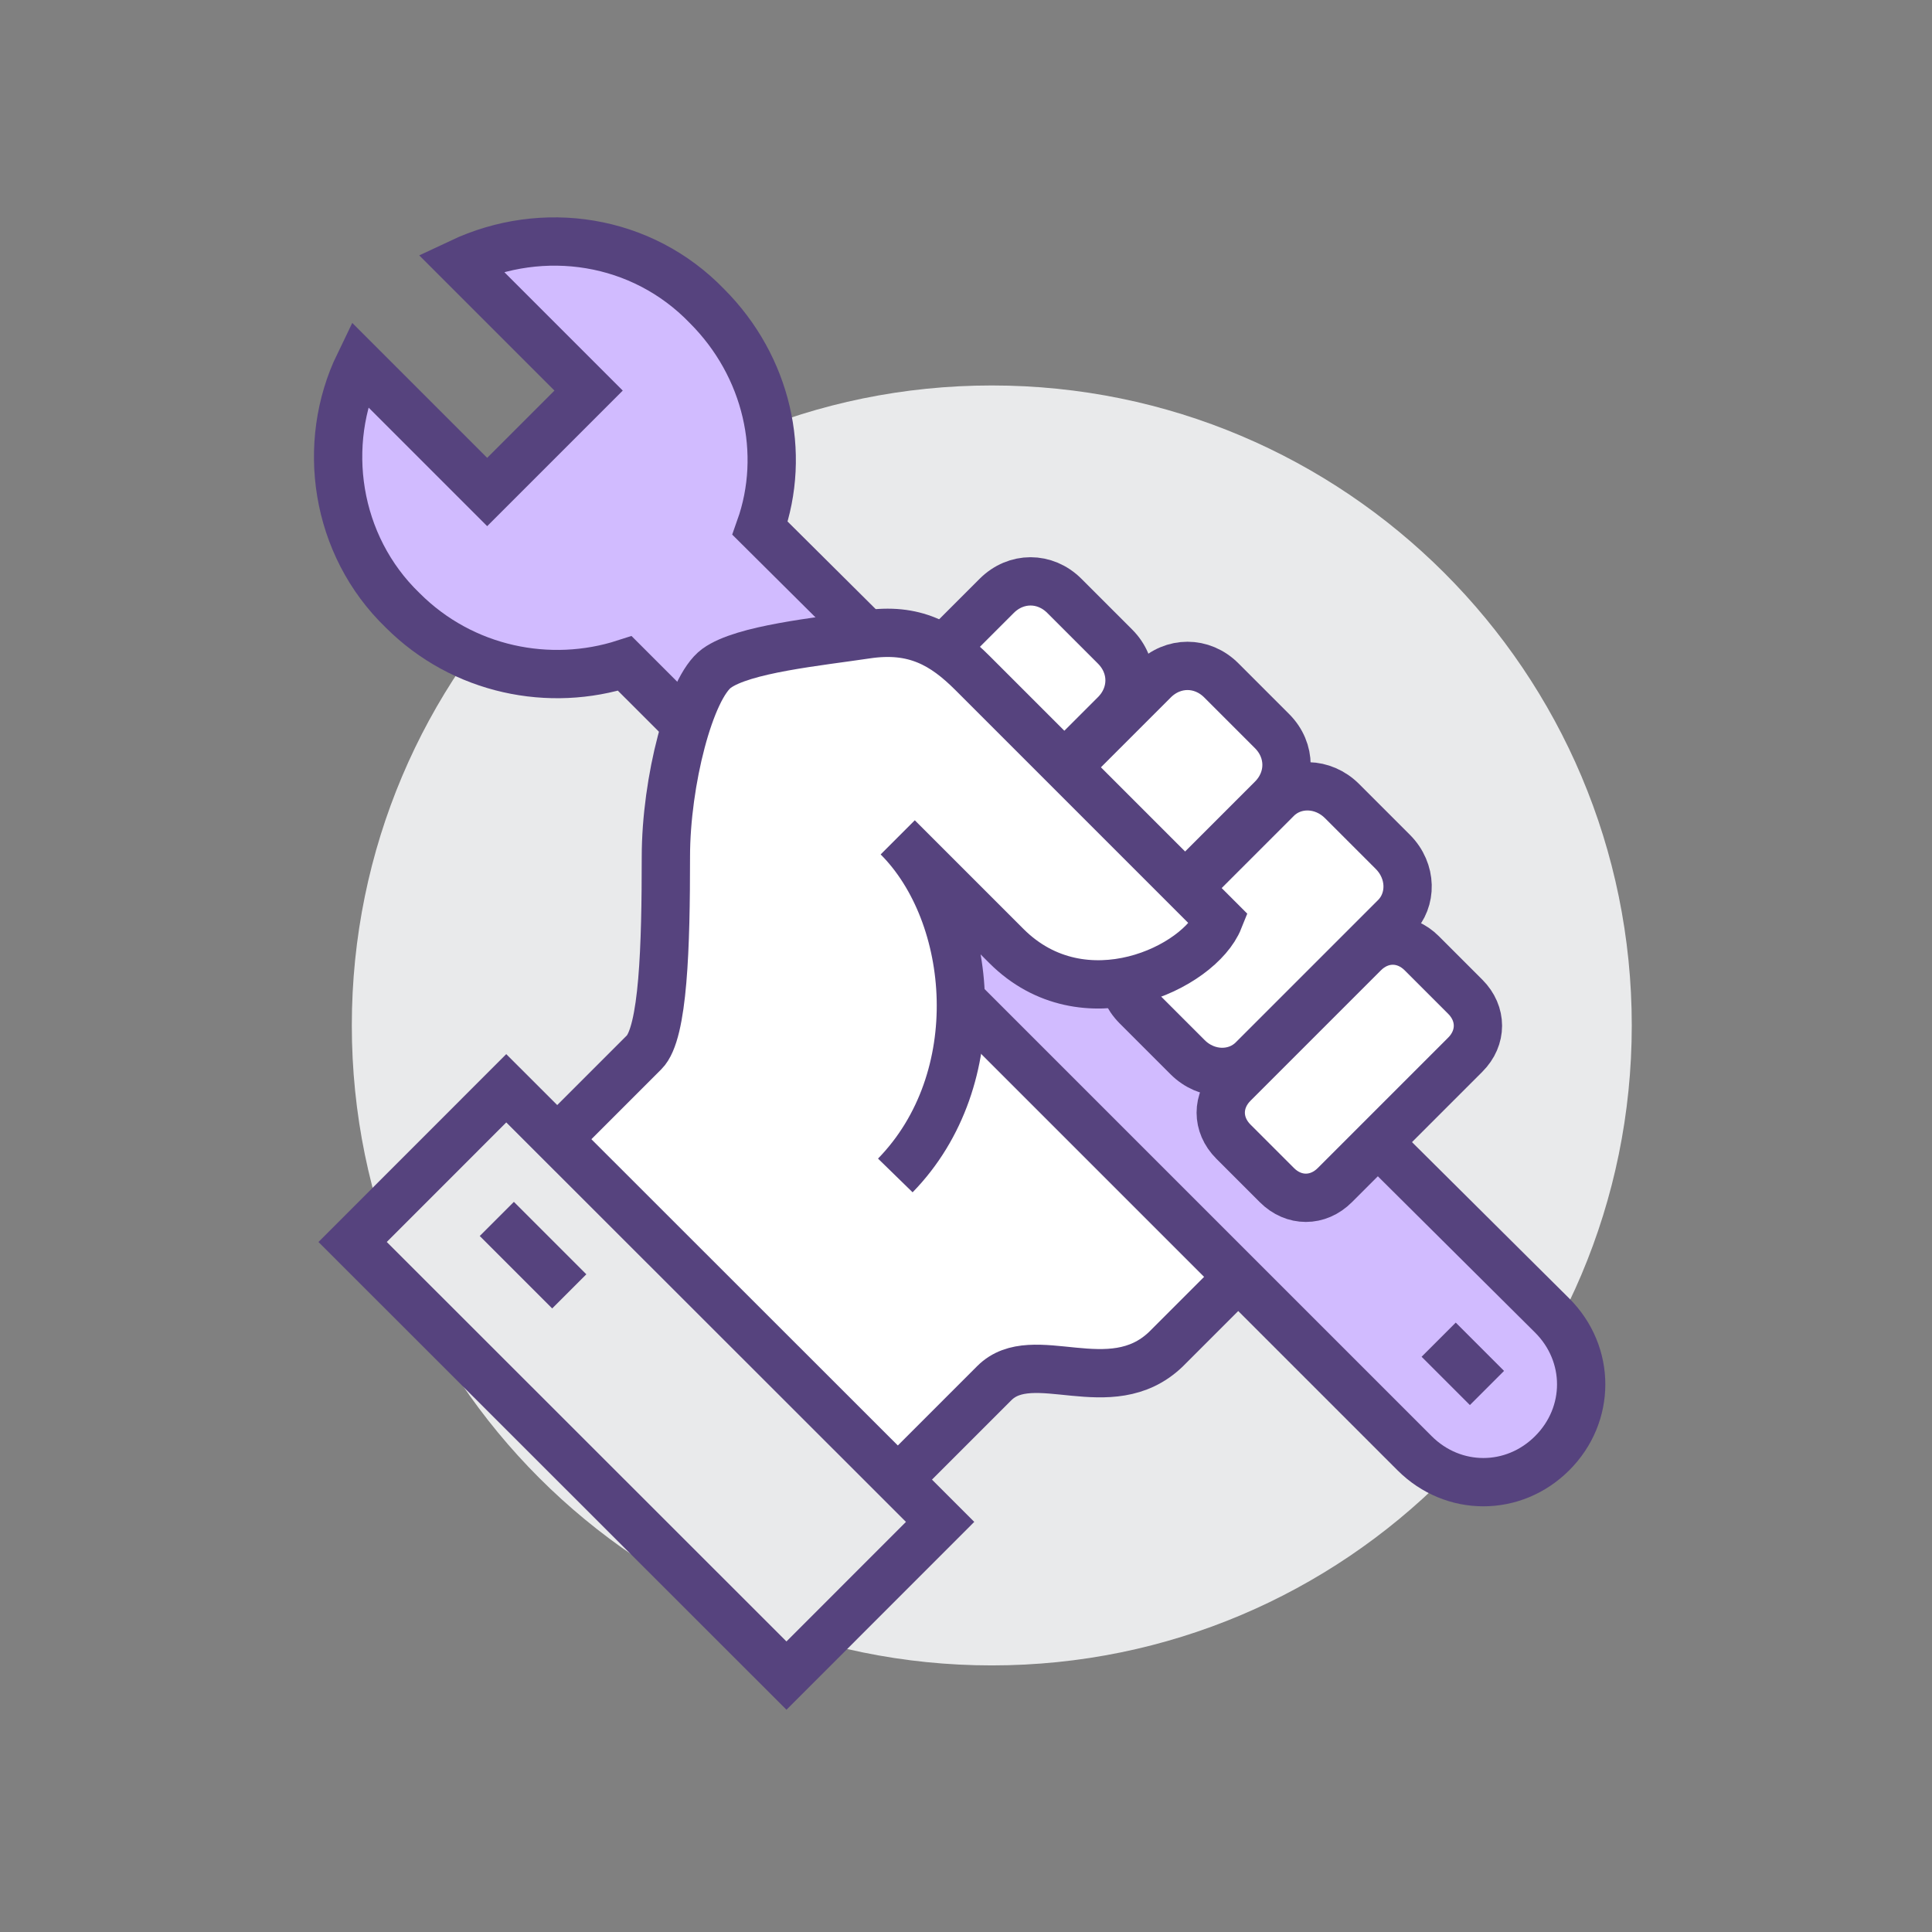 <svg width="80" height="80" viewBox="0 0 80 80" fill="none" xmlns="http://www.w3.org/2000/svg">
<rect x="0" y="0" width="80" height="80" fill="#808080" stroke="none"/>
<path d="M67.568 42.461C67.568 27.826 55.703 15.961 41.068 15.961C26.433 15.961 14.568 27.826 14.568 42.461C14.568 57.097 26.433 68.961 41.068 68.961C55.703 68.961 67.568 57.097 67.568 42.461Z" fill="#E9EAEB"/>
<path d="M36.072 34.473L20.572 49.973L34.272 64.173L41.172 57.273C42.772 55.673 45.972 58.073 48.272 55.873C50.472 53.673 50.572 53.573 50.572 53.573L52.872 51.273L36.072 34.473Z" fill="white" stroke="#56437E" stroke-width="2" stroke-miterlimit="10"/>
<path d="M31.473 21.873C32.573 18.773 31.773 15.173 29.273 12.673C26.573 9.873 22.473 9.273 19.073 10.873L24.373 16.173L20.173 20.373L14.873 15.073C13.273 18.373 13.873 22.573 16.673 25.273C19.173 27.773 22.773 28.473 25.873 27.473L58.573 60.173C60.173 61.773 62.673 61.773 64.273 60.173C65.873 58.573 65.873 56.073 64.273 54.473L31.473 21.873Z" fill="#D1BBFF" stroke="#56437E" stroke-width="2" stroke-miterlimit="10"/>
<path d="M46.273 26.773L44.173 24.673C43.373 23.873 42.173 23.873 41.373 24.673L37.173 28.873L42.073 33.773L46.273 29.573C47.073 28.773 47.073 27.573 46.273 26.773Z" fill="white"/>
<path d="M37.072 28.873L41.272 24.673C42.072 23.873 43.272 23.873 44.072 24.673L46.172 26.773C46.972 27.573 46.972 28.773 46.172 29.573L41.972 33.773" stroke="#56437E" stroke-width="2" stroke-miterlimit="10"/>
<path d="M52.672 30.273L50.572 28.173C49.772 27.373 48.572 27.373 47.772 28.173L42.072 33.873L46.972 38.773L52.672 33.073C53.472 32.373 53.472 31.073 52.672 30.273Z" fill="white"/>
<path d="M46.972 38.773L52.672 33.073C53.472 32.273 53.472 31.073 52.672 30.273L50.572 28.173C49.772 27.373 48.572 27.373 47.772 28.173L42.072 33.873" stroke="#56437E" stroke-width="2" stroke-miterlimit="10"/>
<path d="M57.773 37.973C58.473 37.273 58.473 36.073 57.673 35.273L55.573 33.173C54.773 32.373 53.573 32.373 52.873 33.073L46.973 38.973C46.273 39.673 46.273 40.873 47.073 41.673L49.173 43.773C49.973 44.573 51.173 44.573 51.873 43.873L57.773 37.973Z" fill="white" stroke="#56437E" stroke-width="2" stroke-miterlimit="10"/>
<path d="M40.273 27.773C39.073 26.573 37.773 25.873 35.873 26.173C33.973 26.473 30.773 26.773 29.673 27.573C28.573 28.373 27.573 32.373 27.573 35.373C27.573 39.073 27.473 42.673 26.673 43.473L20.173 49.973L37.073 48.473C41.073 44.473 40.473 37.673 37.173 34.473C37.773 35.073 40.073 37.373 41.673 38.973C44.873 42.173 49.673 39.873 50.473 37.873C49.473 36.973 40.273 27.773 40.273 27.773Z" fill="white"/>
<path d="M20.173 50.073L26.673 43.573C27.473 42.773 27.573 39.173 27.573 35.473C27.573 32.373 28.573 28.473 29.673 27.673C30.773 26.873 33.873 26.573 35.873 26.273C37.873 25.973 39.073 26.673 40.273 27.873C40.273 27.873 49.473 37.073 50.473 38.073C49.673 40.073 44.873 42.373 41.673 39.173C40.073 37.573 37.773 35.273 37.173 34.673C40.373 37.873 40.973 44.673 37.073 48.673" stroke="#56437E" stroke-width="2" stroke-miterlimit="10"/>
<path d="M60.673 43.673C61.373 42.973 61.373 41.973 60.673 41.273L58.873 39.473C58.173 38.773 57.173 38.773 56.473 39.473L51.073 44.873C50.373 45.573 50.373 46.573 51.073 47.273L52.873 49.073C53.573 49.773 54.573 49.773 55.273 49.073L60.673 43.673Z" fill="white" stroke="#56437E" stroke-width="2" stroke-miterlimit="10"/>
<path d="M38.928 63.018L20.963 45.063L14.601 51.428L32.566 69.383L38.928 63.018Z" fill="#E9EAEB" stroke="#56437E" stroke-width="2" stroke-miterlimit="10"/>
<path d="M59.572 55.473L61.572 57.473" stroke="#56437E" stroke-width="2" stroke-miterlimit="10"/>
<path d="M20.572 50.473L23.572 53.473" stroke="#56437E" stroke-width="2" stroke-miterlimit="10"/>
</svg>
